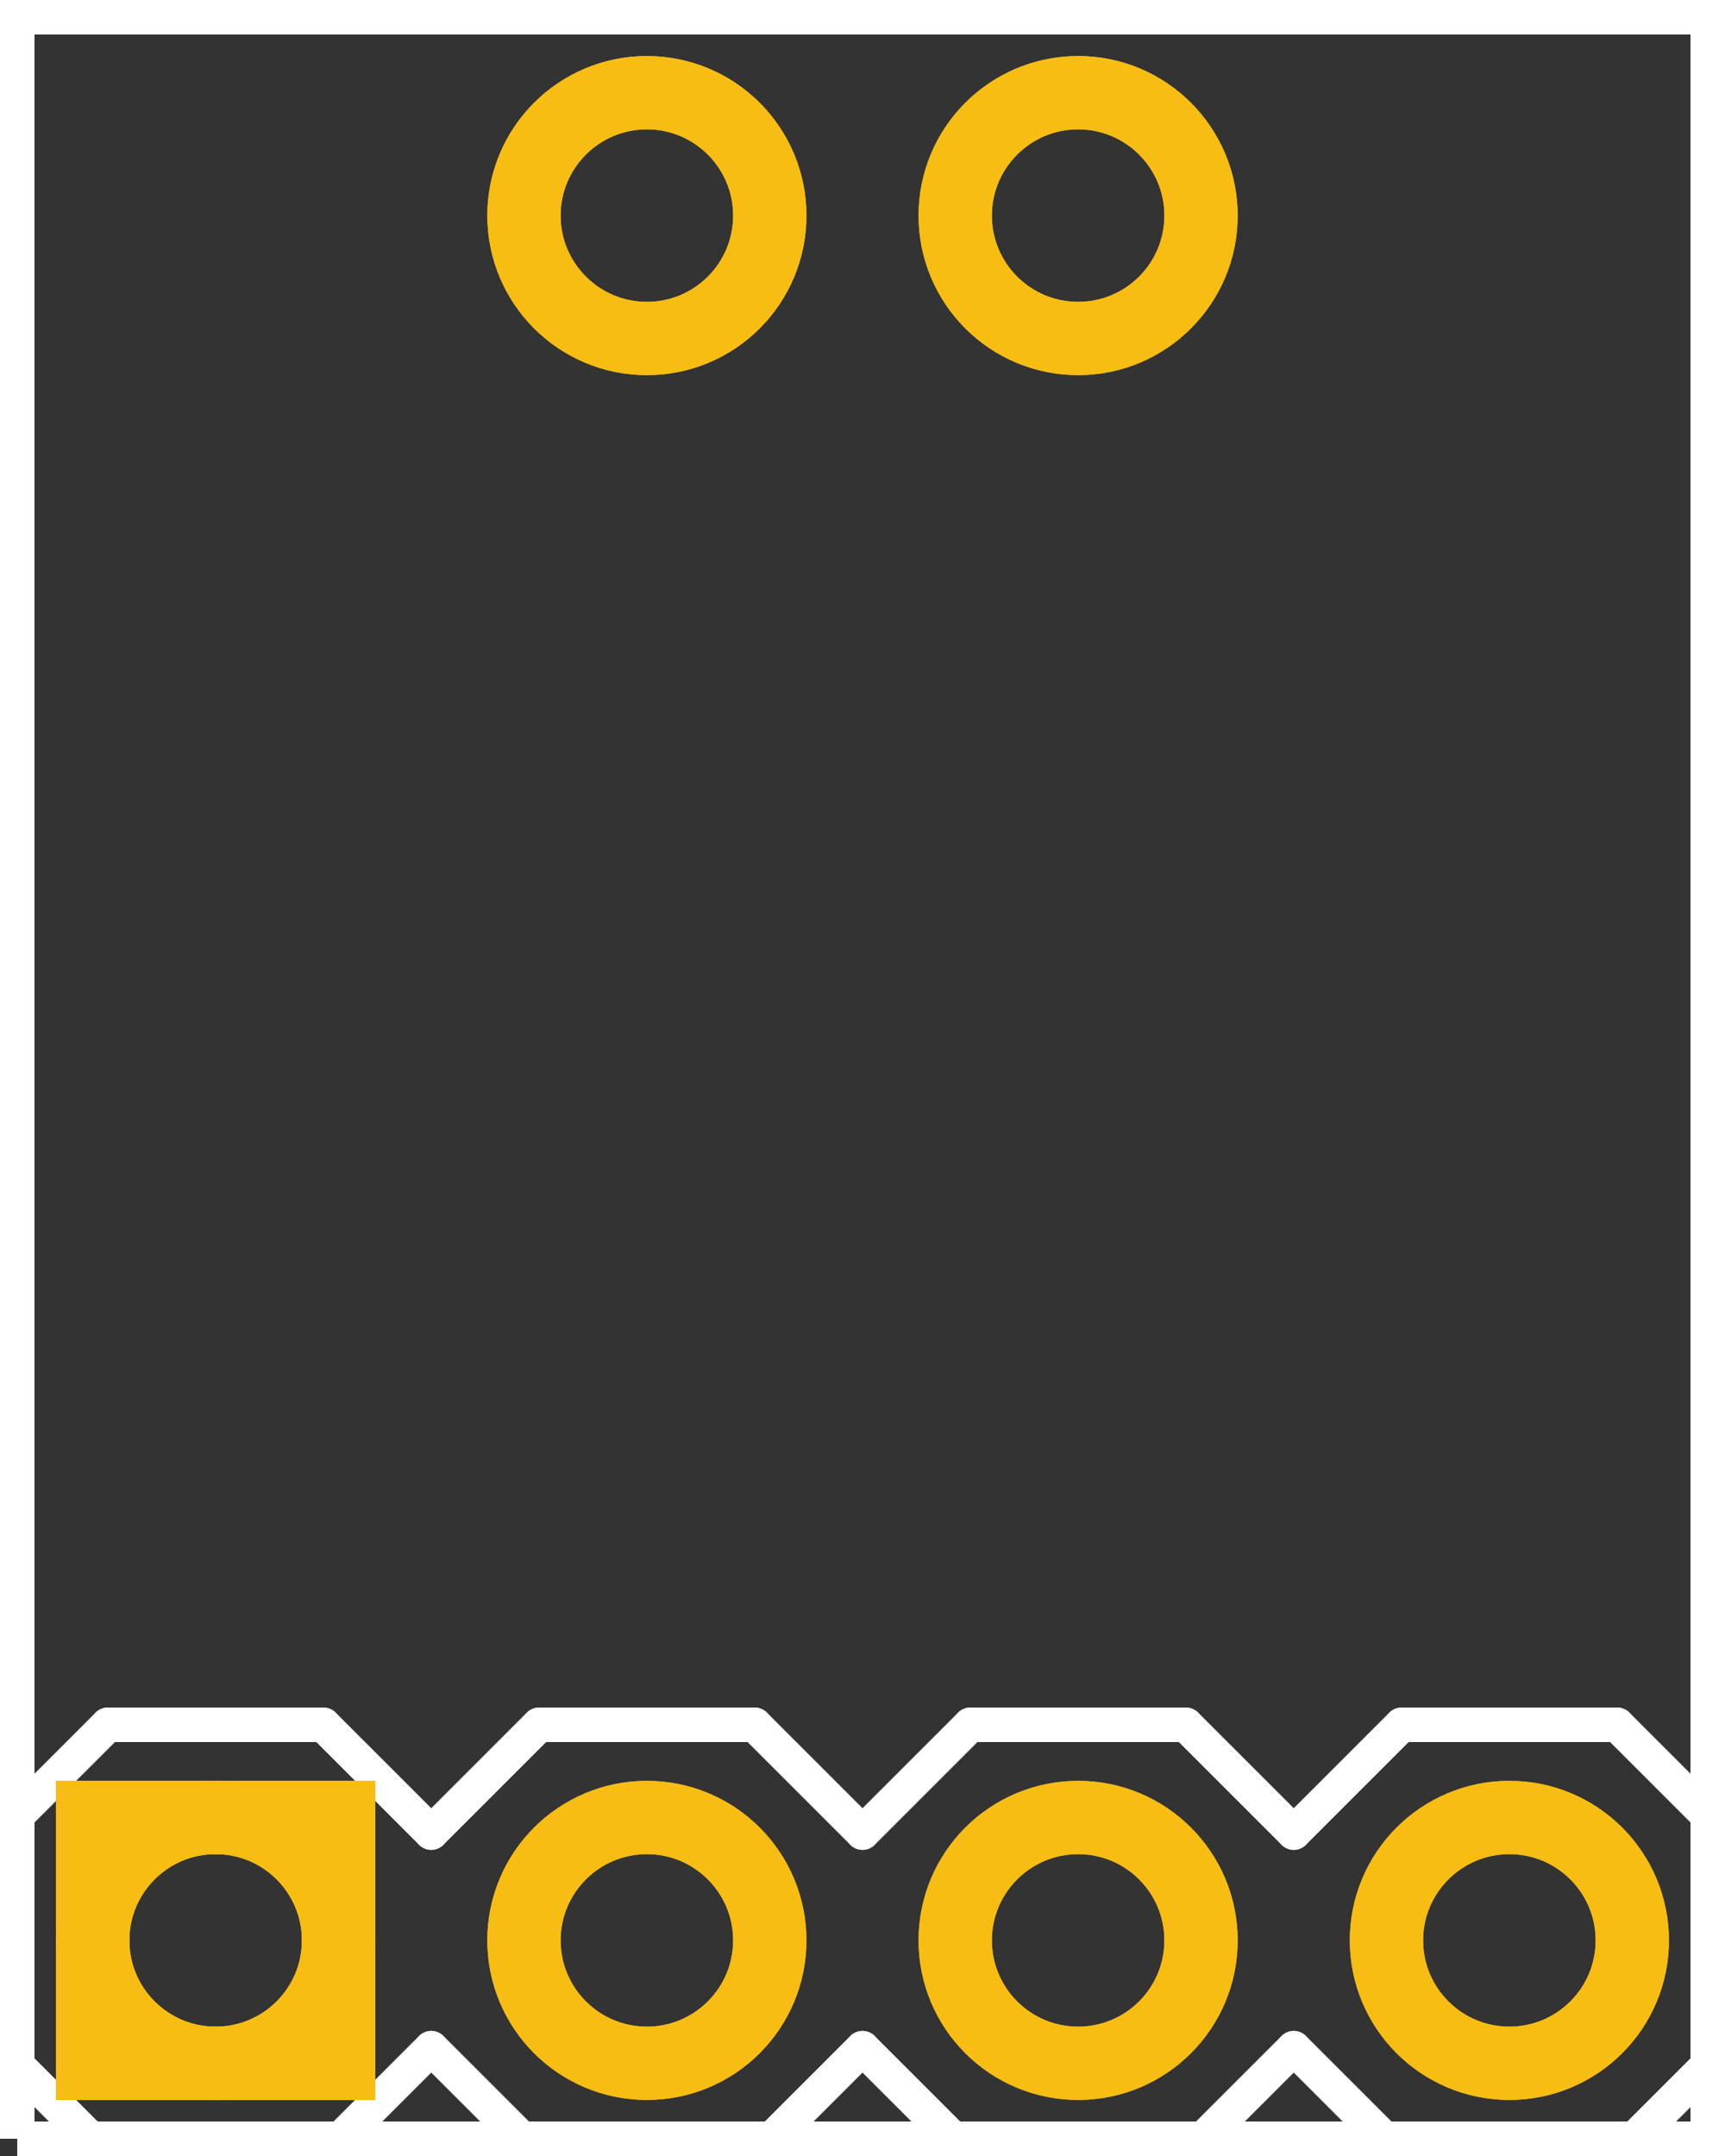 <?xml version='1.0' encoding='UTF-8' standalone='no'?>
<!-- Created with Fritzing (http://www.fritzing.org/) -->
<svg xmlns="http://www.w3.org/2000/svg" width="0.4in" x="0in" version="1.2" y="0in" height="0.5in" viewBox="0 0 28.8 36" baseProfile="tiny">
 <rect x="0" y="0" width="28.8" height="36" fill="#333333" stroke="none"/>
 <desc >Fritzing footprint generated by brd2svg</desc>
 <g  id="silkscreen" stroke-width="0">
  <path  fill="none" stroke="white" stroke-width="0.576" d="M0.288,35.712L28.512,35.712L28.512,0.288L0.288,0.288L0.288,35.712"/>
  <g  stroke-width="0">
   <title >element:JP1</title>
   <g  stroke-width="0">
    <title >package:1X04</title>
    <line  stroke="white" stroke-linecap="round" y1="28.8" x1="23.4" y2="28.8" stroke-width="0.576" x2="27"/>
    <line  stroke="white" stroke-linecap="round" y1="28.8" x1="27" y2="30.6" stroke-width="0.576" x2="28.8"/>
    <line  stroke="white" stroke-linecap="round" y1="34.2" x1="28.8" y2="36" stroke-width="0.576" x2="27"/>
    <line  stroke="white" stroke-linecap="round" y1="30.6" x1="14.4" y2="28.8" stroke-width="0.576" x2="16.2"/>
    <line  stroke="white" stroke-linecap="round" y1="28.8" x1="16.2" y2="28.8" stroke-width="0.576" x2="19.8"/>
    <line  stroke="white" stroke-linecap="round" y1="28.8" x1="19.8" y2="30.6" stroke-width="0.576" x2="21.6"/>
    <line  stroke="white" stroke-linecap="round" y1="34.2" x1="21.6" y2="36" stroke-width="0.576" x2="19.8"/>
    <line  stroke="white" stroke-linecap="round" y1="36" x1="19.8" y2="36" stroke-width="0.576" x2="16.2"/>
    <line  stroke="white" stroke-linecap="round" y1="36" x1="16.2" y2="34.2" stroke-width="0.576" x2="14.4"/>
    <line  stroke="white" stroke-linecap="round" y1="28.8" x1="23.4" y2="30.6" stroke-width="0.576" x2="21.6"/>
    <line  stroke="white" stroke-linecap="round" y1="34.2" x1="21.6" y2="36" stroke-width="0.576" x2="23.4"/>
    <line  stroke="white" stroke-linecap="round" y1="36" x1="27" y2="36" stroke-width="0.576" x2="23.4"/>
    <line  stroke="white" stroke-linecap="round" y1="28.8" x1="1.8" y2="28.8" stroke-width="0.576" x2="5.4"/>
    <line  stroke="white" stroke-linecap="round" y1="28.8" x1="5.4" y2="30.6" stroke-width="0.576" x2="7.2"/>
    <line  stroke="white" stroke-linecap="round" y1="34.2" x1="7.2" y2="36" stroke-width="0.576" x2="5.4"/>
    <line  stroke="white" stroke-linecap="round" y1="30.6" x1="7.2" y2="28.8" stroke-width="0.576" x2="9"/>
    <line  stroke="white" stroke-linecap="round" y1="28.8" x1="9" y2="28.8" stroke-width="0.576" x2="12.6"/>
    <line  stroke="white" stroke-linecap="round" y1="28.8" x1="12.6" y2="30.6" stroke-width="0.576" x2="14.4"/>
    <line  stroke="white" stroke-linecap="round" y1="34.2" x1="14.4" y2="36" stroke-width="0.576" x2="12.6"/>
    <line  stroke="white" stroke-linecap="round" y1="36" x1="12.6" y2="36" stroke-width="0.576" x2="9"/>
    <line  stroke="white" stroke-linecap="round" y1="36" x1="9" y2="34.2" stroke-width="0.576" x2="7.2"/>
    <line  stroke="white" stroke-linecap="round" y1="30.6" x1="0" y2="34.2" stroke-width="0.576" x2="0"/>
    <line  stroke="white" stroke-linecap="round" y1="28.8" x1="1.8" y2="30.6" stroke-width="0.576" x2="0"/>
    <line  stroke="white" stroke-linecap="round" y1="34.2" x1="0" y2="36" stroke-width="0.576" x2="1.8"/>
    <line  stroke="white" stroke-linecap="round" y1="36" x1="5.4" y2="36" stroke-width="0.576" x2="1.8"/>
    <line  stroke="white" stroke-linecap="round" y1="30.6" x1="28.8" y2="34.2" stroke-width="0.576" x2="28.8"/>
   </g>
  </g>
 </g>
 <g  id="copper1" stroke-width="0">
  <circle  fill="none" cx="10.8" cy="3.6" connectorname="ADD0" stroke="#F7BD13" r="2.052" id="connector13pad" stroke-width="1.224"/>
  <circle  fill="none" cx="18" cy="3.6" connectorname="ALERT" stroke="#F7BD13" r="2.052" id="connector12pad" stroke-width="1.224"/>
  <circle  fill="none" cx="3.6" cy="32.4" connectorname="V+" stroke="#F7BD13" r="2.052" id="connector8pad" stroke-width="1.224"/>
  <rect  width="4.104" x="1.548" y="30.348" fill="none" height="4.104" stroke="#F7BD13" stroke-width="1.224"/>
  <circle  fill="none" cx="10.8" cy="32.4" connectorname="SDA" stroke="#F7BD13" r="2.052" id="connector9pad" stroke-width="1.224"/>
  <circle  fill="none" cx="18" cy="32.4" connectorname="SCL" stroke="#F7BD13" r="2.052" id="connector10pad" stroke-width="1.224"/>
  <circle  fill="none" cx="25.2" cy="32.4" connectorname="GND" stroke="#F7BD13" r="2.052" id="connector11pad" stroke-width="1.224"/>
 </g>
 <g  id="copper0" stroke-width="0">
  <circle  fill="none" cx="10.8" cy="3.6" connectorname="ADD0" stroke="#F7BD13" r="2.052" id="connector13pad" stroke-width="1.224"/>
  <circle  fill="none" cx="18" cy="3.6" connectorname="ALERT" stroke="#F7BD13" r="2.052" id="connector12pad" stroke-width="1.224"/>
  <circle  fill="none" cx="3.6" cy="32.4" connectorname="V+" stroke="#F7BD13" r="2.052" id="connector8pad" stroke-width="1.224"/>
  <rect  width="4.104" x="1.548" y="30.348" fill="none" height="4.104" stroke="#F7BD13" stroke-width="1.224"/>
  <circle  fill="none" cx="10.8" cy="32.4" connectorname="SDA" stroke="#F7BD13" r="2.052" id="connector9pad" stroke-width="1.224"/>
  <circle  fill="none" cx="18" cy="32.4" connectorname="SCL" stroke="#F7BD13" r="2.052" id="connector10pad" stroke-width="1.224"/>
  <circle  fill="none" cx="25.2" cy="32.4" connectorname="GND" stroke="#F7BD13" r="2.052" id="connector11pad" stroke-width="1.224"/>
 </g>
</svg>
